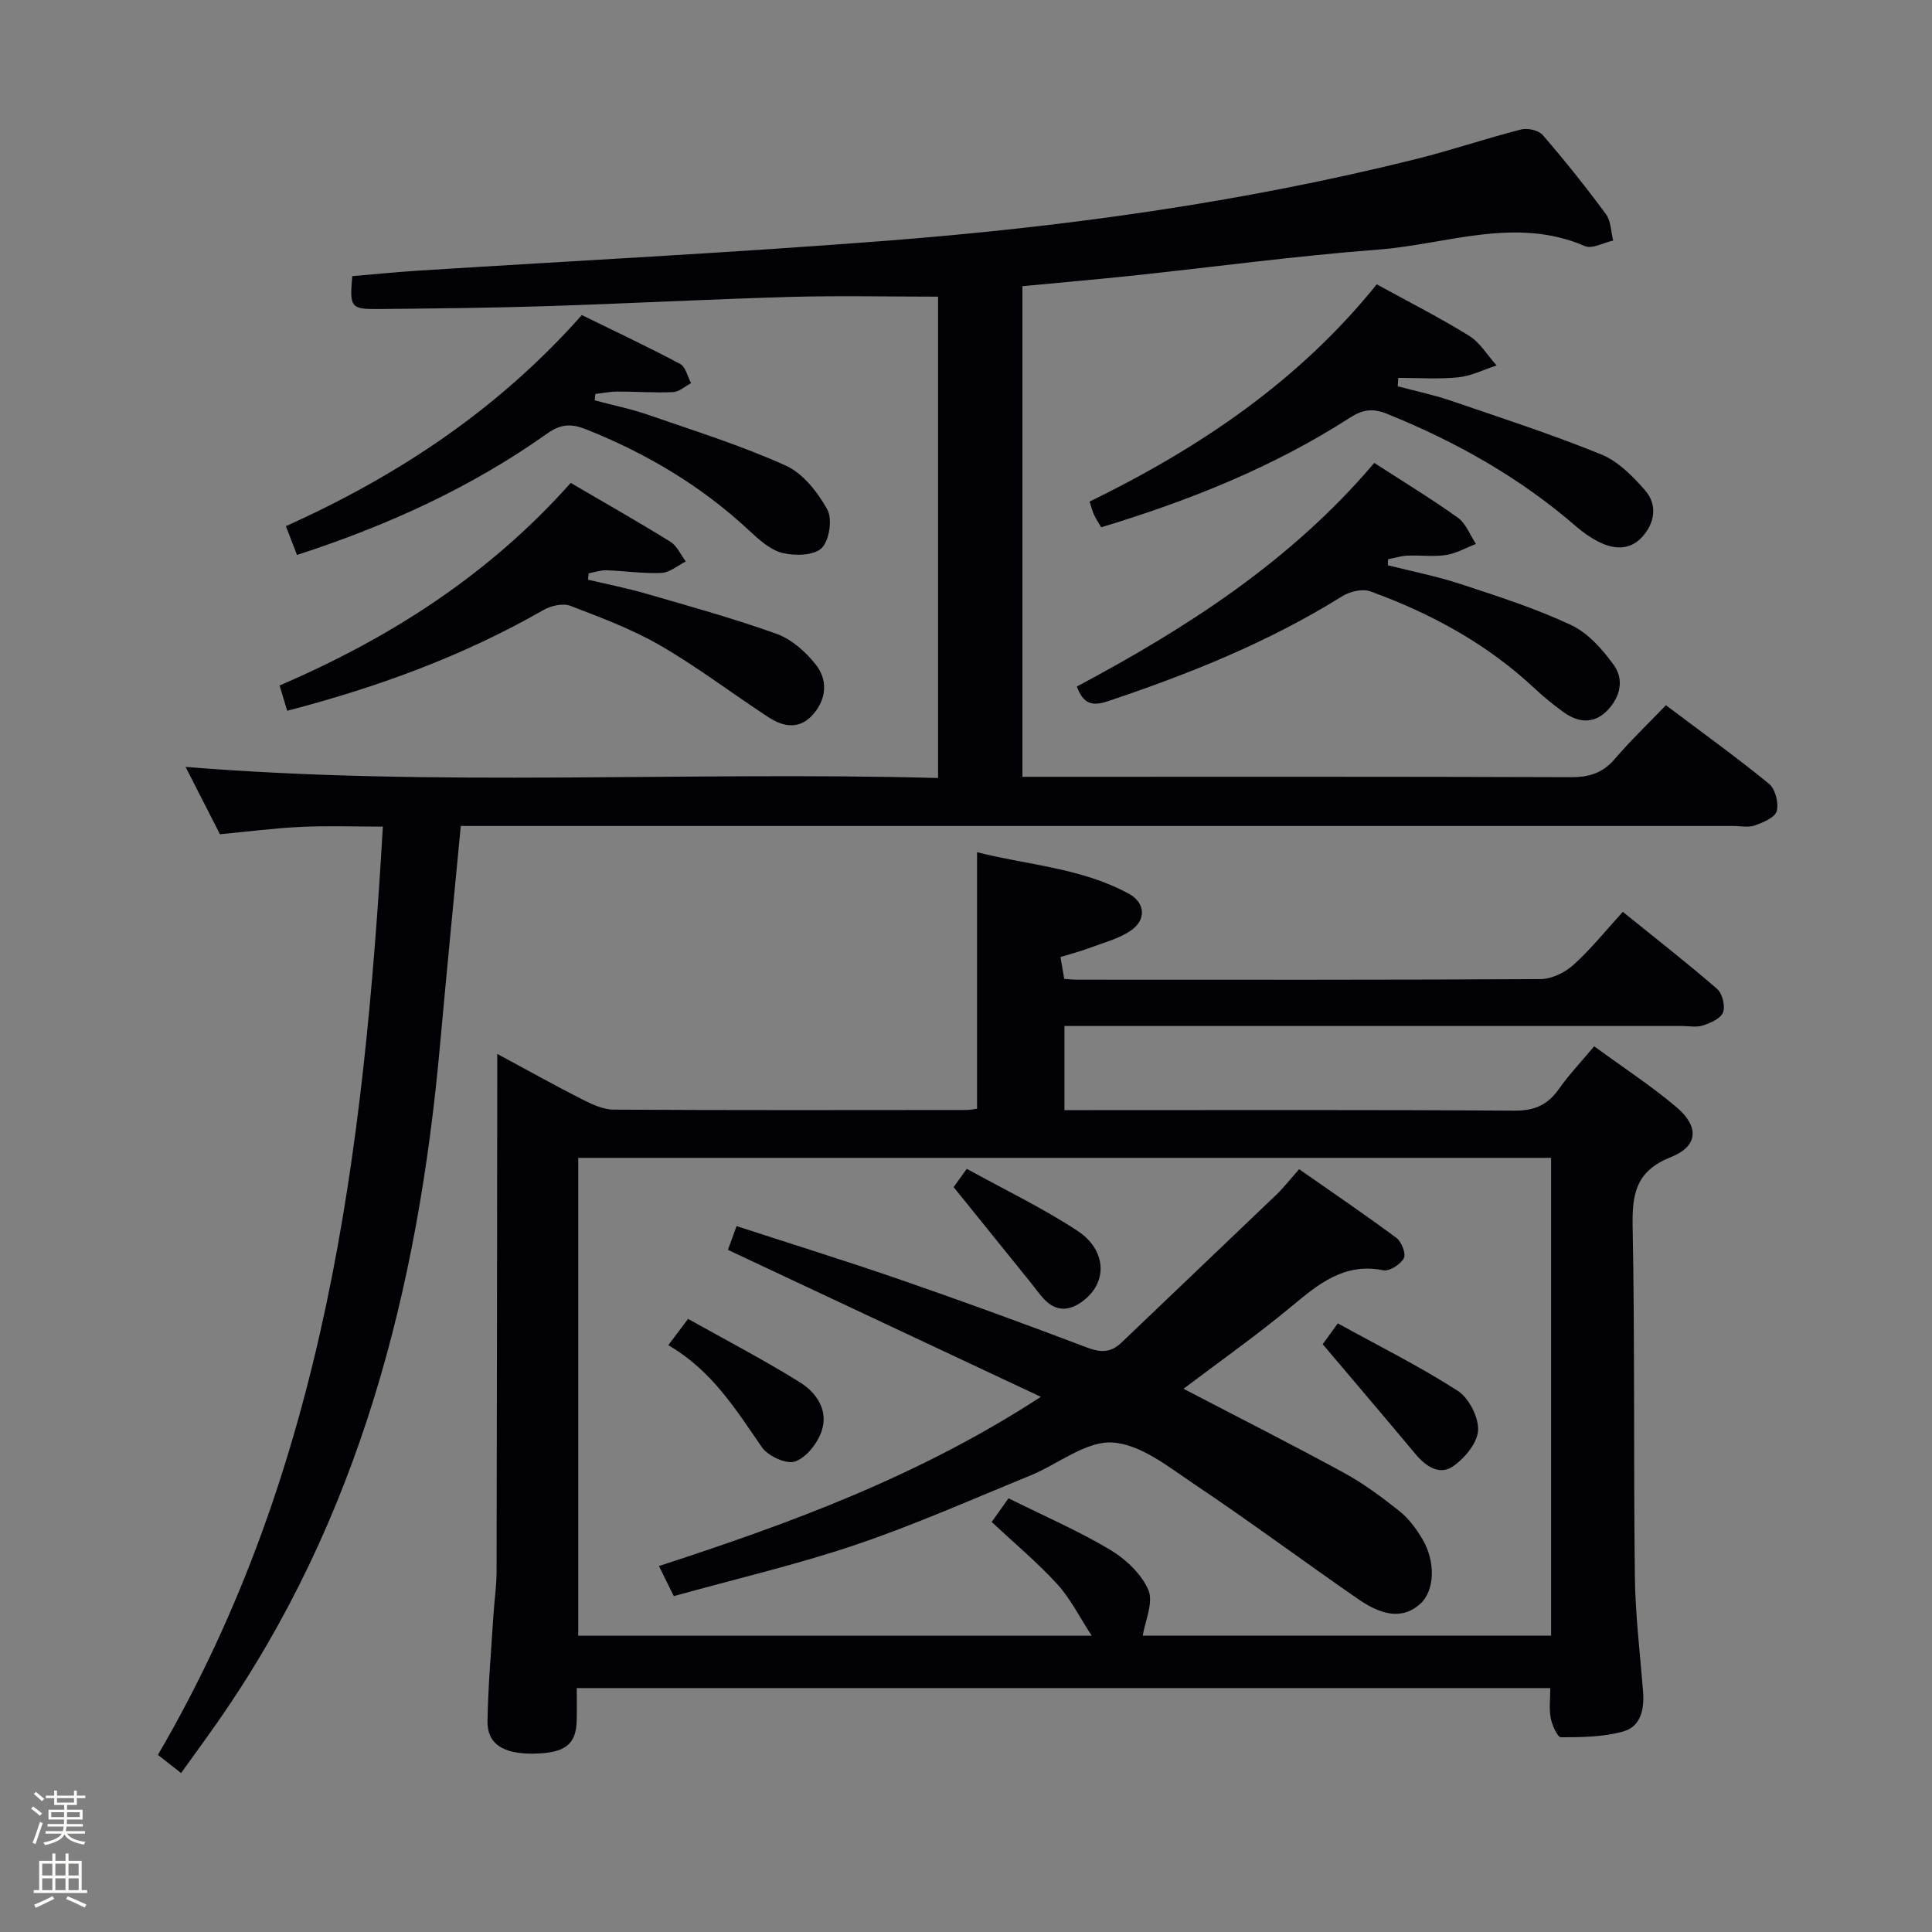 <svg enable-background="new 0 0 400 400" viewBox="0 0 400 400" xmlns="http://www.w3.org/2000/svg"><rect x="0" y="0" width="400" height="400" fill="#808080" stroke="none"/><path d="m6.44 374.46.42-.45c.65.47 1.27.95 1.85 1.44l-.45.49c-.65-.56-1.25-1.06-1.82-1.48m.93 7.33-.63-.26c.55-1.36 1.05-2.8 1.52-4.33.19.1.38.19.59.27-.46 1.29-.95 2.73-1.48 4.32m-.38-10.38.44-.42c.43.34 1.01.82 1.74 1.44l-.49.49c-.53-.51-1.09-1.01-1.69-1.51m2.5.35h1.72v-1.04h.59v1.04h3.52v-1.04h.59v1.04h1.75v.53h-1.75v1.42h-2.03v.97h3.22v2.03h-3.24c0 .35-.01.66-.03.93h3.32v.53h-3.37c-.03.27-.08.58-.15.94h3.96v.53h-3.71c.67.92 1.93 1.48 3.79 1.68-.13.24-.23.44-.29.59-2.13-.38-3.48-1.08-4.04-2.12-.43.97-1.77 1.72-4.03 2.23-.09-.19-.2-.37-.33-.55 2.1-.42 3.37-1.03 3.81-1.83h-3.36v-.53h3.58c.08-.29.13-.61.16-.94h-3.33v-.53h3.39c.02-.27.04-.58.04-.93h-3.23v-2.03h3.25v-.97h-2.07v-1.42h-1.73zm1.12 3.44v1h2.65c.01-.3.02-.44.01-.4v-.25-.35zm1.19-2h3.52v-.91h-3.52zm4.71 2h-2.63v.59c0 .15-.01.28-.01.4h2.64z" fill="#fcfbfa"/><path d="m13.56 383.74h.63v1.52h2.72v6.07h1.13v.6h-11.06v-.6h1.13v-6.07h2.73v-1.52h.63v1.52h2.1v-1.52zm-2.69 8.83.38.56c-1.24.63-2.53 1.25-3.85 1.85-.1-.21-.21-.42-.34-.63 1.36-.55 2.63-1.15 3.81-1.78m-2.13-4.27h2.1v-2.45h-2.1zm0 3.04h2.1v-2.46h-2.1zm2.72-3.04h2.1v-2.45h-2.1zm0 3.04h2.1v-2.46h-2.1zm6.07 3.6c-1.41-.71-2.7-1.3-3.86-1.78l.35-.56c1.45.62 2.75 1.19 3.88 1.72zm-1.25-9.09h-2.1v2.45h2.1zm-2.09 5.49h2.1v-2.46h-2.1z" fill="#fcfbfa"/><g fill="#010105"><path d="m330.06 216.62c6.05 4.43 11.79 8.18 16.98 12.56 4.81 4.06 4.59 8.13-1.11 10.39-7.16 2.84-8.04 7.5-7.91 14.29.46 24.15.17 48.32.46 72.48.1 7.95 1.06 15.9 1.7 23.85.3 3.64-.47 7.25-4.04 8.27-4.12 1.18-8.62 1.21-12.95 1.23-.74 0-1.84-2.5-2.13-3.98-.37-1.9-.09-3.92-.09-6.21-67.22 0-133.98 0-201.56 0 0 2.25.05 4.52-.01 6.78-.14 4.94-2.46 6.68-8.87 6.79-6.34.1-9.68-1.99-9.6-6.76.13-7.31.77-14.61 1.23-21.91.19-2.98.64-5.96.65-8.94.08-33.83.1-67.66.14-101.49 0-1.63 0-3.25 0-5.77 6.34 3.41 11.94 6.55 17.66 9.45 2.01 1.02 4.31 2.08 6.49 2.09 24.33.14 48.66.09 73 .07.65 0 1.3-.15 2.19-.26 0-17.46 0-34.85 0-53.11 10.36 2.65 21.51 3.21 31.41 8.59 3.47 1.89 3.66 5.45.37 7.67-2.53 1.71-5.69 2.5-8.61 3.6-1.83.69-3.74 1.18-5.9 1.84.28 1.63.52 3.04.78 4.53.98.06 1.8.16 2.62.16 32 .01 64 .07 95.99-.12 2.31-.01 5.06-1.36 6.82-2.95 3.57-3.21 6.6-7.01 10.22-10.97 7.04 5.69 13.42 10.66 19.52 15.96 1.08.94 1.72 3.5 1.24 4.83-.46 1.27-2.56 2.2-4.13 2.72-1.35.45-2.97.12-4.47.12-40.5 0-81 0-121.49 0-1.98 0-3.95 0-6.28 0v17.42h5.64c29.16 0 58.33-.09 87.49.11 4.13.03 6.88-1.15 9.2-4.43 2.09-2.97 4.61-5.62 7.35-8.9zm-210.34 122.04h106.31c-2.53-3.86-4.39-7.67-7.13-10.67-4.13-4.52-8.88-8.48-13.59-12.88.96-1.35 2-2.8 3.49-4.9 7.15 3.55 14.3 6.65 20.95 10.6 3.26 1.94 6.57 5.03 8.01 8.39 1.1 2.58-.69 6.4-1.17 9.45h84.55c0-33.2 0-66.05 0-98.93-67.34 0-134.23 0-201.42 0z"/><path d="m211.68 59.25v101.58h6.03c35.83 0 71.66-.05 107.5.08 3.78.01 6.62-.84 9.12-3.78 3.22-3.78 6.84-7.22 10.58-11.12 7.42 5.59 14.56 10.72 21.35 16.27 1.3 1.06 2.04 3.98 1.59 5.66-.35 1.32-2.82 2.35-4.54 2.96-1.33.47-2.97.11-4.47.11-85.83 0-171.66 0-257.49 0-1.96 0-3.92 0-5.95 0-1.48 15.54-2.96 30.56-4.32 45.59-4.53 50.2-16.66 97.88-46.01 139.91-2.45 3.51-4.99 6.97-7.58 10.58-1.67-1.31-3.09-2.42-4.8-3.76 34.72-59.34 42.65-125 46.58-192.19-6.16 0-11.62-.2-17.05.06-5.47.26-10.91.98-16.68 1.52-2.45-4.8-4.83-9.45-7.12-13.94 51.96 4.22 103.72.88 155.8 2.3 0-33.89 0-67.12 0-99.66-10.35 0-20.44-.23-30.51.05-16.79.47-33.57 1.37-50.36 1.91-11.64.37-23.3.49-34.95.6-5.81.06-6.04-.34-5.46-6.81 4.53-.38 9.12-.85 13.73-1.14 32.19-2.04 64.4-3.67 96.55-6.16 37.11-2.87 73.94-7.95 110.12-16.98 7.24-1.81 14.32-4.23 21.56-6.08 1.36-.35 3.66.16 4.51 1.15 4.57 5.29 8.94 10.76 13.08 16.38 1.05 1.42 1.03 3.62 1.5 5.46-1.97.43-4.35 1.8-5.85 1.15-14.4-6.21-28.55-.37-42.72.72-17.05 1.3-34.02 3.6-51.04 5.41-7.42.78-14.87 1.42-22.7 2.17z"/><path d="m285.04 58.87c6.68 3.67 13.06 6.89 19.12 10.65 2.29 1.42 3.82 4.06 5.69 6.14-2.64.86-5.23 2.18-7.93 2.46-4.11.42-8.29.11-12.43.11-.03.58-.07 1.17-.1 1.75 3.6.96 7.26 1.72 10.78 2.91 10.5 3.58 21.07 7.02 31.34 11.19 3.49 1.42 6.54 4.51 9.09 7.44 2.59 2.97 2.03 6.71-.55 9.59-2.55 2.86-5.92 2.68-9.14 1.03-1.61-.83-3.14-1.89-4.51-3.08-11.67-10.14-24.9-17.59-39.2-23.37-3.07-1.24-5.11-.88-7.69.78-15.88 10.22-33.22 17.16-51.52 22.7-.54-.93-1.07-1.72-1.47-2.56-.34-.72-.52-1.52-.93-2.76 22.7-11.09 43.26-24.88 59.45-44.98z"/><path d="m284.53 95.84c5.95 3.86 11.78 7.39 17.31 11.35 1.68 1.21 2.52 3.59 3.74 5.43-2.06.79-4.07 1.96-6.2 2.29-2.6.4-5.32.01-7.98.13-1.34.06-2.67.48-4.01.74-.02.42-.04.83-.06 1.25 5.06 1.28 10.21 2.29 15.16 3.92 7.7 2.53 15.48 5.03 22.79 8.46 3.52 1.65 6.53 5.06 8.87 8.33 2.23 3.12 1.19 6.84-1.55 9.53-2.83 2.77-6.07 2.25-9.05.06-2-1.47-3.95-3.04-5.76-4.74-9.86-9.26-21.49-15.59-34.09-20.16-1.63-.59-4.24.03-5.82 1.02-15.19 9.49-31.64 16.08-48.54 21.74-3.15 1.05-5.05.62-6.39-3.05 22.67-12.09 44.28-25.9 61.58-46.3z"/><path d="m118.16 99.98c7.21 4.22 14.01 8.07 20.64 12.19 1.38.85 2.14 2.7 3.19 4.08-1.68.83-3.33 2.29-5.04 2.37-3.79.17-7.61-.43-11.42-.55-1.21-.04-2.44.41-3.66.64-.04.44-.08.87-.12 1.31 4.02.95 8.09 1.75 12.05 2.9 9.06 2.63 18.17 5.14 27.03 8.33 3.07 1.11 5.97 3.7 8.05 6.32 2.44 3.07 2.33 6.89-.36 10.13-2.81 3.4-6.2 2.89-9.39.81-7.51-4.9-14.67-10.38-22.41-14.86-5.85-3.39-12.3-5.79-18.64-8.22-1.53-.58-3.97-.04-5.5.83-16.54 9.49-34.24 15.98-53.12 20.9-.51-1.69-.99-3.31-1.57-5.24 22.96-9.87 43.4-22.97 60.27-41.94z"/><path d="m59.19 108.94c23.48-10.58 44.08-24.31 61.27-43.71 6.83 3.35 13.69 6.57 20.37 10.13 1.13.6 1.52 2.61 2.25 3.97-1.24.65-2.46 1.79-3.73 1.85-3.81.18-7.64-.12-11.46-.11-1.54 0-3.09.32-4.63.49-.04.44-.08.89-.13 1.33 3.73 1 7.54 1.77 11.17 3.03 9.53 3.3 19.2 6.33 28.37 10.47 3.58 1.62 6.64 5.52 8.62 9.11 1.09 1.98.41 6.45-1.19 7.99-1.62 1.56-5.58 1.63-8.16.98-2.54-.65-4.86-2.8-6.9-4.69-9.86-9.18-21.18-15.91-33.67-20.88-3.08-1.23-5.26-1.15-8.1.87-15.69 11.14-33 19.03-51.78 25.13-.78-2.04-1.5-3.89-2.3-5.96z"/><path d="m245.03 287.53c11.26 5.87 22.36 11.48 33.27 17.43 4.05 2.21 7.82 5.03 11.45 7.91 1.9 1.51 3.45 3.62 4.71 5.73 2.85 4.74 2.55 10.77-.38 13.43-3.26 2.97-7.33 2.88-12.79-.89-11.35-7.84-22.42-16.08-33.87-23.75-5.36-3.59-11.21-8.36-17.07-8.73-5.53-.35-11.33 4.51-17.1 6.86-11.98 4.89-23.85 10.17-36.09 14.31-12.23 4.13-24.86 7.07-37.66 10.63-1.03-2.09-1.88-3.81-3.07-6.23 27.22-8.86 53.75-18.56 79.07-35.03-22.2-10.43-43.29-20.33-64.79-30.43.53-1.47 1.07-2.95 1.79-4.92 11.53 3.76 22.89 7.28 34.12 11.17 12.87 4.45 25.66 9.12 38.39 13.96 2.86 1.09 4.97 1.11 7.18-1.01 10.69-10.24 21.42-20.42 32.11-30.66 1.43-1.37 2.65-2.96 4.67-5.24 6.76 4.72 13.56 9.34 20.15 14.23 1.06.79 2.02 3.29 1.53 4.2-.69 1.28-2.96 2.75-4.23 2.5-8.07-1.63-13.38 2.79-18.99 7.45-7.13 5.92-14.73 11.29-22.4 17.08z"/><path d="m273.85 278.3c.35-.49 1.32-1.81 3.13-4.31 8.3 4.58 16.83 8.83 24.8 13.94 2.33 1.49 4.38 5.49 4.24 8.21-.14 2.63-2.8 5.81-5.23 7.47-2.77 1.9-5.6-.02-7.72-2.55-6.22-7.45-12.52-14.83-19.22-22.76z"/><path d="m138.36 278.51c1.4-1.86 2.37-3.15 4.1-5.45 7.75 4.35 15.62 8.45 23.14 13.12 3.48 2.16 6 5.9 4.48 10.2-.88 2.5-3.17 5.42-5.49 6.21-1.8.61-5.57-1.12-6.83-2.94-5.41-7.79-10.33-15.89-19.4-21.14z"/><path d="m197.44 245.78c.21-.29 1.14-1.59 2.72-3.79 7.74 4.28 15.64 8.06 22.89 12.82 5.95 3.91 6.27 10.34 1.6 14.2-2.95 2.44-5.94 2.85-8.73-.3-.88-.99-1.64-2.07-2.47-3.1-5.13-6.35-10.26-12.71-16.01-19.83z"/></g></svg>